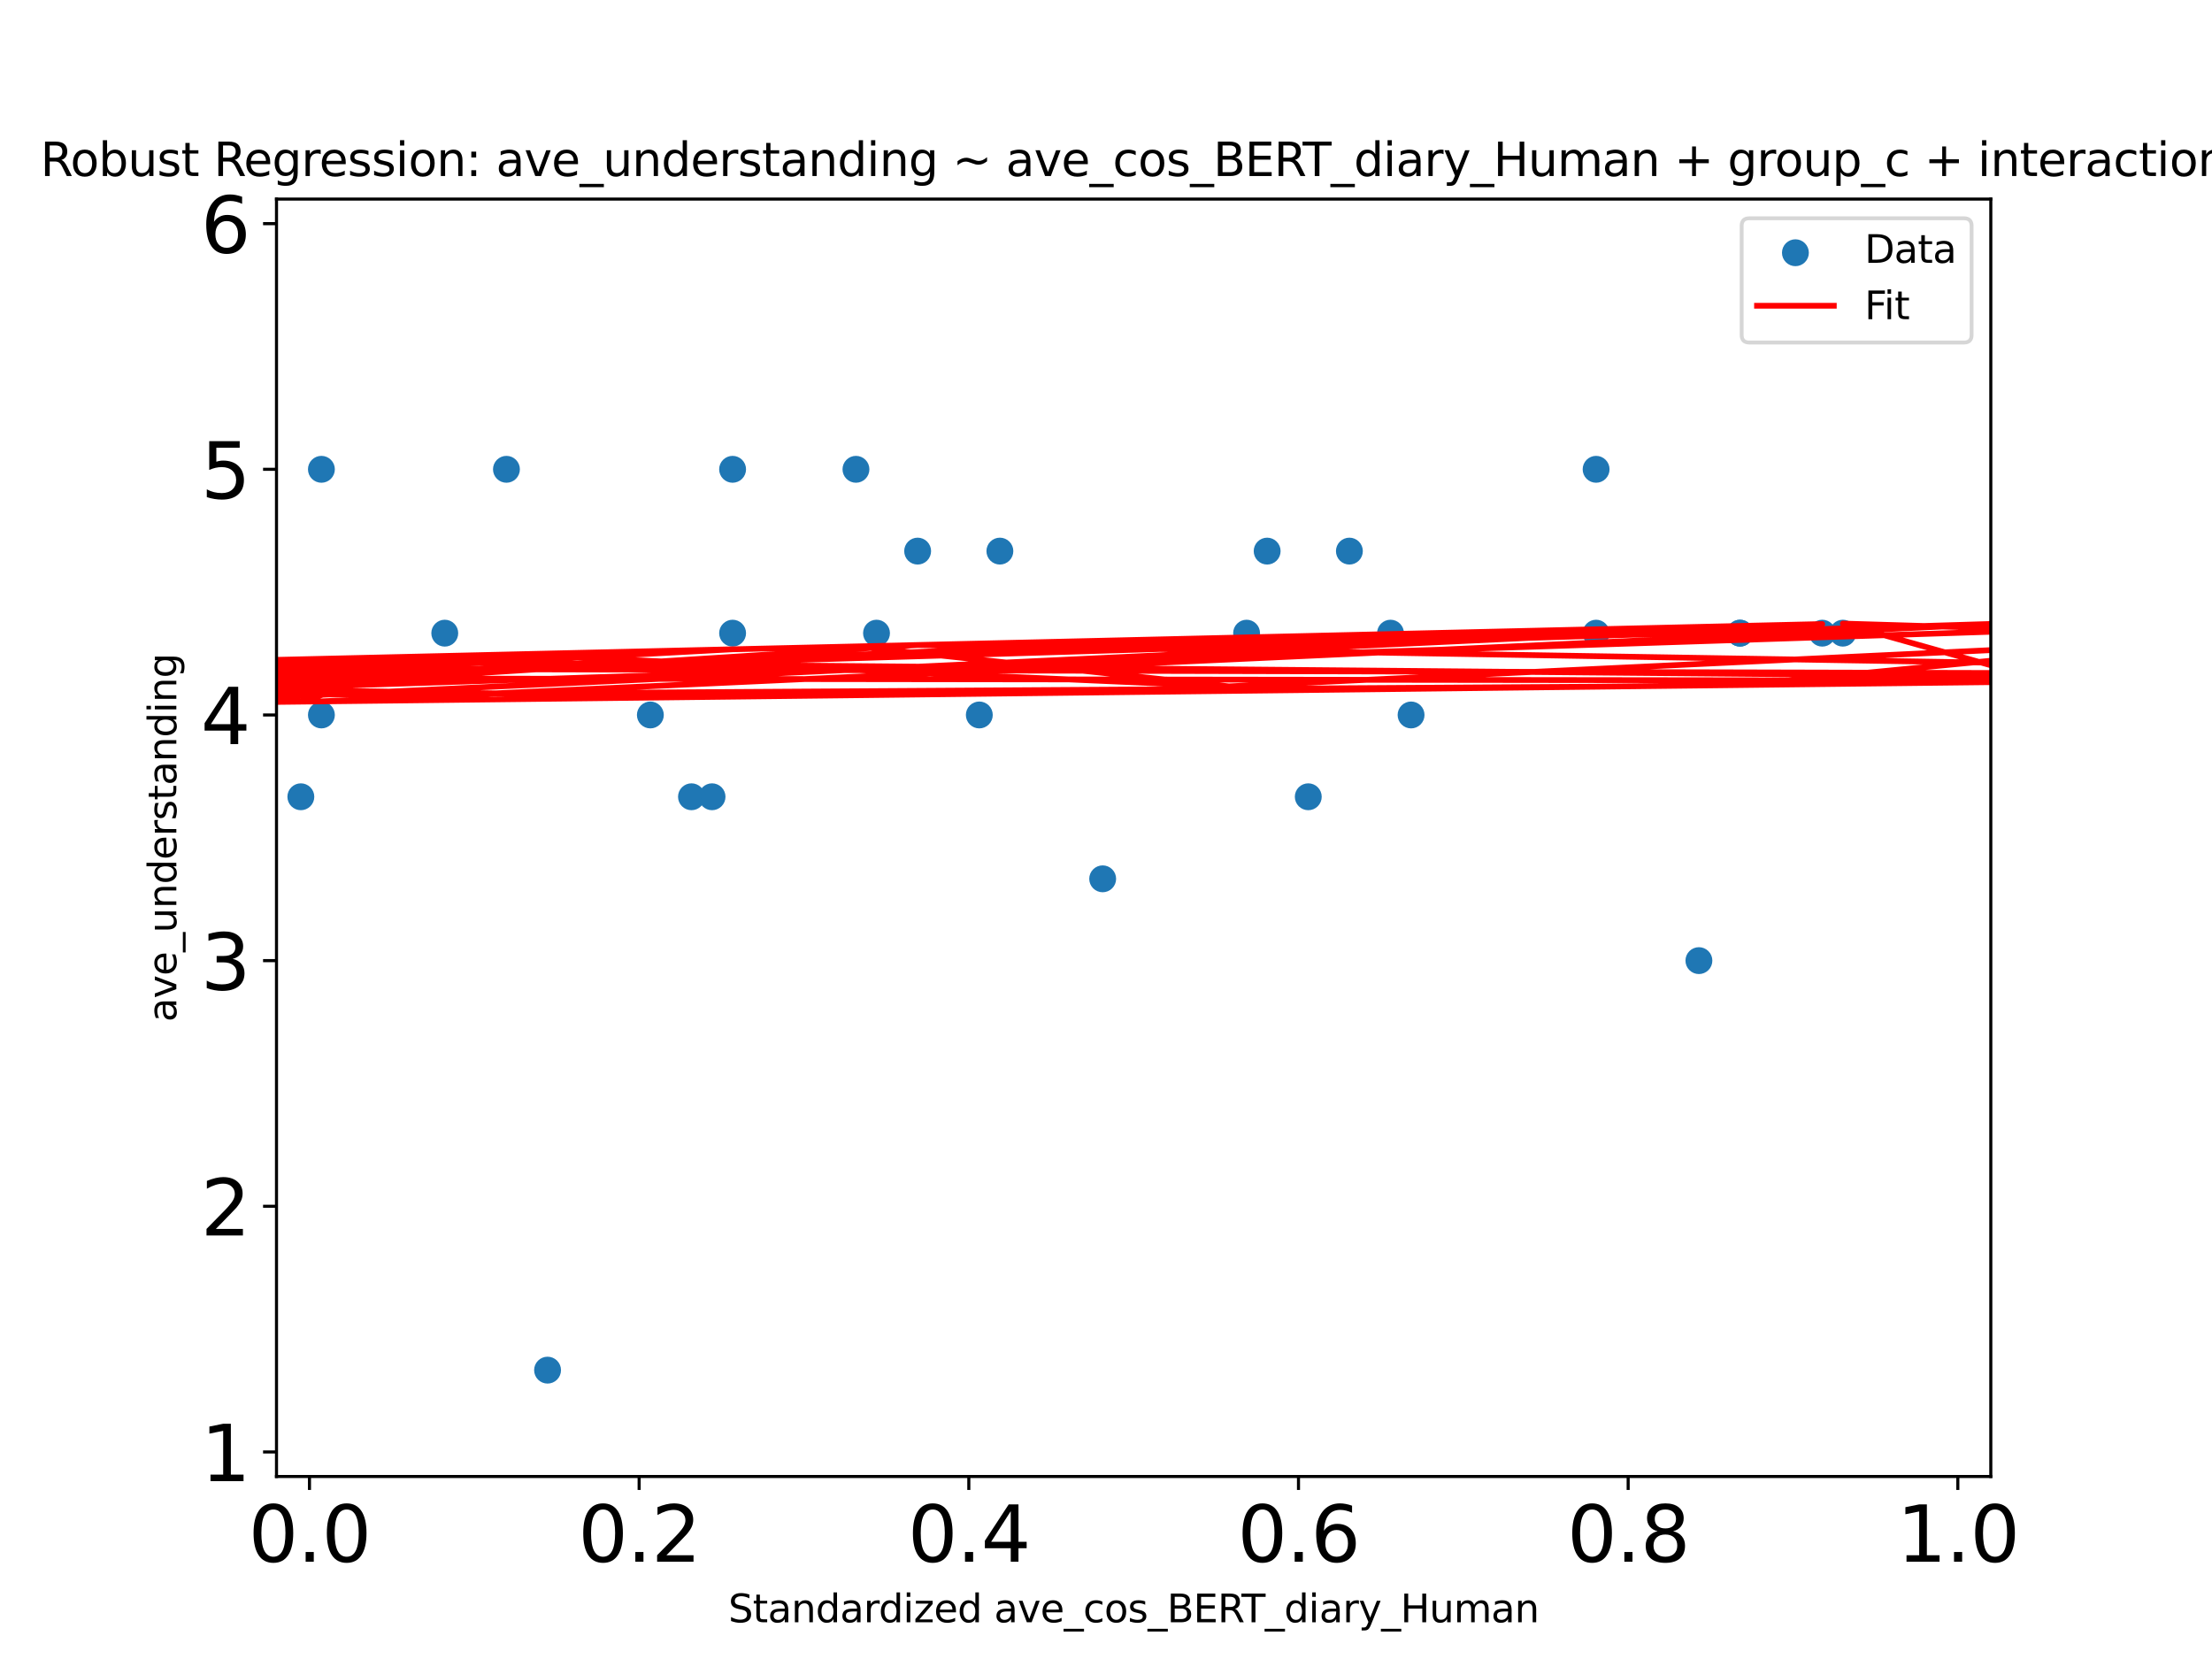 <?xml version="1.0" encoding="utf-8" standalone="no"?>
<!DOCTYPE svg PUBLIC "-//W3C//DTD SVG 1.1//EN"
  "http://www.w3.org/Graphics/SVG/1.1/DTD/svg11.dtd">
<svg xmlns:xlink="http://www.w3.org/1999/xlink" width="576pt" height="432pt" viewBox="0 0 576 432" xmlns="http://www.w3.org/2000/svg" version="1.1">
 <defs>
  <style type="text/css">*{stroke-linejoin: round; stroke-linecap: butt}</style>
 </defs>
 <g id="figure_1">
  <g id="patch_1">
   <path d="M 0 432 
L 576 432 
L 576 0 
L 0 0 
z
" style="fill: #ffffff"/>
  </g>
  <g id="axes_1">
   <g id="patch_2">
    <path d="M 72 384.48 
L 518.4 384.48 
L 518.4 51.84 
L 72 51.84 
z
" style="fill: #ffffff"/>
   </g>
   <g id="PathCollection_1">
    <defs>
     <path id="m3c83011220" d="M 0 3 
C 0.796 3 1.559 2.684 2.121 2.121 
C 2.684 1.559 3 0.796 3 0 
C 3 -0.796 2.684 -1.559 2.121 -2.121 
C 1.559 -2.684 0.796 -3 0 -3 
C -0.796 -3 -1.559 -2.684 -2.121 -2.121 
C -2.684 -1.559 -3 -0.796 -3 0 
C -3 0.796 -2.684 1.559 -2.121 2.121 
C -1.559 2.684 -0.796 3 0 3 
z
" style="stroke: #1f77b4"/>
    </defs>
    <g clip-path="url(#p6c2b7bf433)">
     <use xlink:href="#m3c83011220" x="324.61" y="164.874" style="fill: #1f77b4; stroke: #1f77b4"/>
     <use xlink:href="#m3c83011220" x="-1" y="214.121" style="fill: #1f77b4; stroke: #1f77b4"/>
     <use xlink:href="#m3c83011220" x="-1" y="166.555" style="fill: #1f77b4; stroke: #1f77b4"/>
     <use xlink:href="#m3c83011220" x="635.125" y="186.175" style="fill: #1f77b4; stroke: #1f77b4"/>
     <use xlink:href="#m3c83011220" x="699.37" y="164.874" style="fill: #1f77b4; stroke: #1f77b4"/>
     <use xlink:href="#m3c83011220" x="238.951" y="143.508" style="fill: #1f77b4; stroke: #1f77b4"/>
     <use xlink:href="#m3c83011220" x="-1" y="268.163" style="fill: #1f77b4; stroke: #1f77b4"/>
     <use xlink:href="#m3c83011220" x="-1" y="269.623" style="fill: #1f77b4; stroke: #1f77b4"/>
     <use xlink:href="#m3c83011220" x="362.086" y="164.874" style="fill: #1f77b4; stroke: #1f77b4"/>
     <use xlink:href="#m3c83011220" x="-1" y="216.508" style="fill: #1f77b4; stroke: #1f77b4"/>
     <use xlink:href="#m3c83011220" x="-1" y="180.38" style="fill: #1f77b4; stroke: #1f77b4"/>
     <use xlink:href="#m3c83011220" x="51.571" y="164.874" style="fill: #1f77b4; stroke: #1f77b4"/>
     <use xlink:href="#m3c83011220" x="185.414" y="207.477" style="fill: #1f77b4; stroke: #1f77b4"/>
     <use xlink:href="#m3c83011220" x="-1" y="169.074" style="fill: #1f77b4; stroke: #1f77b4"/>
     <use xlink:href="#m3c83011220" x="-1" y="151.358" style="fill: #1f77b4; stroke: #1f77b4"/>
     <use xlink:href="#m3c83011220" x="549.466" y="186.175" style="fill: #1f77b4; stroke: #1f77b4"/>
     <use xlink:href="#m3c83011220" x="565.527" y="186.175" style="fill: #1f77b4; stroke: #1f77b4"/>
     <use xlink:href="#m3c83011220" x="83.693" y="186.175" style="fill: #1f77b4; stroke: #1f77b4"/>
     <use xlink:href="#m3c83011220" x="597.649" y="164.874" style="fill: #1f77b4; stroke: #1f77b4"/>
     <use xlink:href="#m3c83011220" x="62.278" y="335.416" style="fill: #1f77b4; stroke: #1f77b4"/>
     <use xlink:href="#m3c83011220" x="180.06" y="207.477" style="fill: #1f77b4; stroke: #1f77b4"/>
     <use xlink:href="#m3c83011220" x="131.877" y="122.206" style="fill: #1f77b4; stroke: #1f77b4"/>
     <use xlink:href="#m3c83011220" x="340.671" y="207.477" style="fill: #1f77b4; stroke: #1f77b4"/>
     <use xlink:href="#m3c83011220" x="35.51" y="186.175" style="fill: #1f77b4; stroke: #1f77b4"/>
     <use xlink:href="#m3c83011220" x="474.514" y="164.874" style="fill: #1f77b4; stroke: #1f77b4"/>
     <use xlink:href="#m3c83011220" x="-1" y="126.977" style="fill: #1f77b4; stroke: #1f77b4"/>
     <use xlink:href="#m3c83011220" x="-1" y="186.175" style="fill: #1f77b4; stroke: #1f77b4"/>
     <use xlink:href="#m3c83011220" x="688.662" y="186.175" style="fill: #1f77b4; stroke: #1f77b4"/>
     <use xlink:href="#m3c83011220" x="635.125" y="207.477" style="fill: #1f77b4; stroke: #1f77b4"/>
     <use xlink:href="#m3c83011220" x="24.802" y="143.508" style="fill: #1f77b4; stroke: #1f77b4"/>
     <use xlink:href="#m3c83011220" x="-1" y="146.078" style="fill: #1f77b4; stroke: #1f77b4"/>
     <use xlink:href="#m3c83011220" x="-1" y="157.603" style="fill: #1f77b4; stroke: #1f77b4"/>
     <use xlink:href="#m3c83011220" x="260.366" y="143.508" style="fill: #1f77b4; stroke: #1f77b4"/>
     <use xlink:href="#m3c83011220" x="228.243" y="164.874" style="fill: #1f77b4; stroke: #1f77b4"/>
     <use xlink:href="#m3c83011220" x="329.964" y="143.508" style="fill: #1f77b4; stroke: #1f77b4"/>
     <use xlink:href="#m3c83011220" x="222.89" y="122.206" style="fill: #1f77b4; stroke: #1f77b4"/>
     <use xlink:href="#m3c83011220" x="-1" y="122.206" style="fill: #1f77b4; stroke: #1f77b4"/>
     <use xlink:href="#m3c83011220" x="-1" y="129.762" style="fill: #1f77b4; stroke: #1f77b4"/>
     <use xlink:href="#m3c83011220" x="351.379" y="143.508" style="fill: #1f77b4; stroke: #1f77b4"/>
     <use xlink:href="#m3c83011220" x="-1" y="176.661" style="fill: #1f77b4; stroke: #1f77b4"/>
     <use xlink:href="#m3c83011220" x="-1" y="217.238" style="fill: #1f77b4; stroke: #1f77b4"/>
     <use xlink:href="#m3c83011220" x="442.392" y="250.145" style="fill: #1f77b4; stroke: #1f77b4"/>
     <use xlink:href="#m3c83011220" x="-1" y="207.761" style="fill: #1f77b4; stroke: #1f77b4"/>
     <use xlink:href="#m3c83011220" x="-1" y="151.582" style="fill: #1f77b4; stroke: #1f77b4"/>
     <use xlink:href="#m3c83011220" x="190.767" y="122.206" style="fill: #1f77b4; stroke: #1f77b4"/>
     <use xlink:href="#m3c83011220" x="-1" y="205.528" style="fill: #1f77b4; stroke: #1f77b4"/>
     <use xlink:href="#m3c83011220" x="-1" y="238.523" style="fill: #1f77b4; stroke: #1f77b4"/>
     <use xlink:href="#m3c83011220" x="838.566" y="143.508" style="fill: #1f77b4; stroke: #1f77b4"/>
     <use xlink:href="#m3c83011220" x="287.134" y="228.843" style="fill: #1f77b4; stroke: #1f77b4"/>
     <use xlink:href="#m3c83011220" x="870.689" y="186.175" style="fill: #1f77b4; stroke: #1f77b4"/>
     <use xlink:href="#m3c83011220" x="538.759" y="207.477" style="fill: #1f77b4; stroke: #1f77b4"/>
     <use xlink:href="#m3c83011220" x="-1" y="324.738" style="fill: #1f77b4; stroke: #1f77b4"/>
     <use xlink:href="#m3c83011220" x="-1" y="186.175" style="fill: #1f77b4; stroke: #1f77b4"/>
     <use xlink:href="#m3c83011220" x="661.894" y="186.175" style="fill: #1f77b4; stroke: #1f77b4"/>
     <use xlink:href="#m3c83011220" x="453.099" y="164.874" style="fill: #1f77b4; stroke: #1f77b4"/>
     <use xlink:href="#m3c83011220" x="-1" y="154.577" style="fill: #1f77b4; stroke: #1f77b4"/>
     <use xlink:href="#m3c83011220" x="-1" y="151.239" style="fill: #1f77b4; stroke: #1f77b4"/>
     <use xlink:href="#m3c83011220" x="859.981" y="164.874" style="fill: #1f77b4; stroke: #1f77b4"/>
     <use xlink:href="#m3c83011220" x="479.868" y="164.874" style="fill: #1f77b4; stroke: #1f77b4"/>
     <use xlink:href="#m3c83011220" x="533.405" y="207.477" style="fill: #1f77b4; stroke: #1f77b4"/>
     <use xlink:href="#m3c83011220" x="-1" y="175.866" style="fill: #1f77b4; stroke: #1f77b4"/>
     <use xlink:href="#m3c83011220" x="-1" y="153.806" style="fill: #1f77b4; stroke: #1f77b4"/>
     <use xlink:href="#m3c83011220" x="586.942" y="164.874" style="fill: #1f77b4; stroke: #1f77b4"/>
     <use xlink:href="#m3c83011220" x="619.064" y="143.508" style="fill: #1f77b4; stroke: #1f77b4"/>
     <use xlink:href="#m3c83011220" x="619.064" y="207.477" style="fill: #1f77b4; stroke: #1f77b4"/>
     <use xlink:href="#m3c83011220" x="811.798" y="143.508" style="fill: #1f77b4; stroke: #1f77b4"/>
     <use xlink:href="#m3c83011220" x="190.767" y="164.874" style="fill: #1f77b4; stroke: #1f77b4"/>
     <use xlink:href="#m3c83011220" x="255.012" y="186.175" style="fill: #1f77b4; stroke: #1f77b4"/>
     <use xlink:href="#m3c83011220" x="415.623" y="122.206" style="fill: #1f77b4; stroke: #1f77b4"/>
     <use xlink:href="#m3c83011220" x="-1" y="172.806" style="fill: #1f77b4; stroke: #1f77b4"/>
     <use xlink:href="#m3c83011220" x="-1" y="195.228" style="fill: #1f77b4; stroke: #1f77b4"/>
     <use xlink:href="#m3c83011220" x="415.623" y="164.874" style="fill: #1f77b4; stroke: #1f77b4"/>
     <use xlink:href="#m3c83011220" x="46.217" y="186.175" style="fill: #1f77b4; stroke: #1f77b4"/>
     <use xlink:href="#m3c83011220" x="115.815" y="164.874" style="fill: #1f77b4; stroke: #1f77b4"/>
     <use xlink:href="#m3c83011220" x="78.34" y="207.477" style="fill: #1f77b4; stroke: #1f77b4"/>
     <use xlink:href="#m3c83011220" x="-1" y="190.413" style="fill: #1f77b4; stroke: #1f77b4"/>
     <use xlink:href="#m3c83011220" x="-1" y="300.149" style="fill: #1f77b4; stroke: #1f77b4"/>
     <use xlink:href="#m3c83011220" x="142.584" y="356.781" style="fill: #1f77b4; stroke: #1f77b4"/>
     <use xlink:href="#m3c83011220" x="367.44" y="186.175" style="fill: #1f77b4; stroke: #1f77b4"/>
     <use xlink:href="#m3c83011220" x="-1" y="164.273" style="fill: #1f77b4; stroke: #1f77b4"/>
     <use xlink:href="#m3c83011220" x="-1" y="231.228" style="fill: #1f77b4; stroke: #1f77b4"/>
     <use xlink:href="#m3c83011220" x="453.099" y="164.874" style="fill: #1f77b4; stroke: #1f77b4"/>
     <use xlink:href="#m3c83011220" x="169.353" y="186.175" style="fill: #1f77b4; stroke: #1f77b4"/>
     <use xlink:href="#m3c83011220" x="-1" y="194.878" style="fill: #1f77b4; stroke: #1f77b4"/>
     <use xlink:href="#m3c83011220" x="-1" y="208.589" style="fill: #1f77b4; stroke: #1f77b4"/>
     <use xlink:href="#m3c83011220" x="35.51" y="207.477" style="fill: #1f77b4; stroke: #1f77b4"/>
     <use xlink:href="#m3c83011220" x="-1" y="195.013" style="fill: #1f77b4; stroke: #1f77b4"/>
     <use xlink:href="#m3c83011220" x="-1" y="198.135" style="fill: #1f77b4; stroke: #1f77b4"/>
     <use xlink:href="#m3c83011220" x="24.802" y="207.477" style="fill: #1f77b4; stroke: #1f77b4"/>
     <use xlink:href="#m3c83011220" x="-1" y="204.973" style="fill: #1f77b4; stroke: #1f77b4"/>
     <use xlink:href="#m3c83011220" x="-1" y="139.068" style="fill: #1f77b4; stroke: #1f77b4"/>
     <use xlink:href="#m3c83011220" x="83.693" y="122.206" style="fill: #1f77b4; stroke: #1f77b4"/>
     <use xlink:href="#m3c83011220" x="-1" y="131.038" style="fill: #1f77b4; stroke: #1f77b4"/>
    </g>
   </g>
   <g id="matplotlib.axis_1">
    <g id="xtick_1">
     <g id="line2d_1">
      <defs>
       <path id="me1260d1afe" d="M 0 0 
L 0 3.5 
" style="stroke: #000000; stroke-width: 0.8"/>
      </defs>
      <g>
       <use xlink:href="#me1260d1afe" x="80.585" y="384.48" style="stroke: #000000; stroke-width: 0.8"/>
      </g>
     </g>
     <g id="text_1">
      <!-- 0.0 -->
      <g transform="translate(64.681 406.677) scale(0.2 -0.2)">
       <defs>
        <path id="DejaVuSans-30" d="M 2034 4250 
Q 1547 4250 1301 3770 
Q 1056 3291 1056 2328 
Q 1056 1369 1301 889 
Q 1547 409 2034 409 
Q 2525 409 2770 889 
Q 3016 1369 3016 2328 
Q 3016 3291 2770 3770 
Q 2525 4250 2034 4250 
z
M 2034 4750 
Q 2819 4750 3233 4129 
Q 3647 3509 3647 2328 
Q 3647 1150 3233 529 
Q 2819 -91 2034 -91 
Q 1250 -91 836 529 
Q 422 1150 422 2328 
Q 422 3509 836 4129 
Q 1250 4750 2034 4750 
z
" transform="scale(0.016)"/>
        <path id="DejaVuSans-2e" d="M 684 794 
L 1344 794 
L 1344 0 
L 684 0 
L 684 794 
z
" transform="scale(0.016)"/>
       </defs>
       <use xlink:href="#DejaVuSans-30"/>
       <use xlink:href="#DejaVuSans-2e" x="63.623"/>
       <use xlink:href="#DejaVuSans-30" x="95.41"/>
      </g>
     </g>
    </g>
    <g id="xtick_2">
     <g id="line2d_2">
      <g>
       <use xlink:href="#me1260d1afe" x="166.431" y="384.48" style="stroke: #000000; stroke-width: 0.8"/>
      </g>
     </g>
     <g id="text_2">
      <!-- 0.2 -->
      <g transform="translate(150.528 406.677) scale(0.2 -0.2)">
       <defs>
        <path id="DejaVuSans-32" d="M 1228 531 
L 3431 531 
L 3431 0 
L 469 0 
L 469 531 
Q 828 903 1448 1529 
Q 2069 2156 2228 2338 
Q 2531 2678 2651 2914 
Q 2772 3150 2772 3378 
Q 2772 3750 2511 3984 
Q 2250 4219 1831 4219 
Q 1534 4219 1204 4116 
Q 875 4013 500 3803 
L 500 4441 
Q 881 4594 1212 4672 
Q 1544 4750 1819 4750 
Q 2544 4750 2975 4387 
Q 3406 4025 3406 3419 
Q 3406 3131 3298 2873 
Q 3191 2616 2906 2266 
Q 2828 2175 2409 1742 
Q 1991 1309 1228 531 
z
" transform="scale(0.016)"/>
       </defs>
       <use xlink:href="#DejaVuSans-30"/>
       <use xlink:href="#DejaVuSans-2e" x="63.623"/>
       <use xlink:href="#DejaVuSans-32" x="95.41"/>
      </g>
     </g>
    </g>
    <g id="xtick_3">
     <g id="line2d_3">
      <g>
       <use xlink:href="#me1260d1afe" x="252.277" y="384.48" style="stroke: #000000; stroke-width: 0.8"/>
      </g>
     </g>
     <g id="text_3">
      <!-- 0.4 -->
      <g transform="translate(236.374 406.677) scale(0.2 -0.2)">
       <defs>
        <path id="DejaVuSans-34" d="M 2419 4116 
L 825 1625 
L 2419 1625 
L 2419 4116 
z
M 2253 4666 
L 3047 4666 
L 3047 1625 
L 3713 1625 
L 3713 1100 
L 3047 1100 
L 3047 0 
L 2419 0 
L 2419 1100 
L 313 1100 
L 313 1709 
L 2253 4666 
z
" transform="scale(0.016)"/>
       </defs>
       <use xlink:href="#DejaVuSans-30"/>
       <use xlink:href="#DejaVuSans-2e" x="63.623"/>
       <use xlink:href="#DejaVuSans-34" x="95.41"/>
      </g>
     </g>
    </g>
    <g id="xtick_4">
     <g id="line2d_4">
      <g>
       <use xlink:href="#me1260d1afe" x="338.123" y="384.48" style="stroke: #000000; stroke-width: 0.8"/>
      </g>
     </g>
     <g id="text_4">
      <!-- 0.6 -->
      <g transform="translate(322.22 406.677) scale(0.2 -0.2)">
       <defs>
        <path id="DejaVuSans-36" d="M 2113 2584 
Q 1688 2584 1439 2293 
Q 1191 2003 1191 1497 
Q 1191 994 1439 701 
Q 1688 409 2113 409 
Q 2538 409 2786 701 
Q 3034 994 3034 1497 
Q 3034 2003 2786 2293 
Q 2538 2584 2113 2584 
z
M 3366 4563 
L 3366 3988 
Q 3128 4100 2886 4159 
Q 2644 4219 2406 4219 
Q 1781 4219 1451 3797 
Q 1122 3375 1075 2522 
Q 1259 2794 1537 2939 
Q 1816 3084 2150 3084 
Q 2853 3084 3261 2657 
Q 3669 2231 3669 1497 
Q 3669 778 3244 343 
Q 2819 -91 2113 -91 
Q 1303 -91 875 529 
Q 447 1150 447 2328 
Q 447 3434 972 4092 
Q 1497 4750 2381 4750 
Q 2619 4750 2861 4703 
Q 3103 4656 3366 4563 
z
" transform="scale(0.016)"/>
       </defs>
       <use xlink:href="#DejaVuSans-30"/>
       <use xlink:href="#DejaVuSans-2e" x="63.623"/>
       <use xlink:href="#DejaVuSans-36" x="95.41"/>
      </g>
     </g>
    </g>
    <g id="xtick_5">
     <g id="line2d_5">
      <g>
       <use xlink:href="#me1260d1afe" x="423.969" y="384.48" style="stroke: #000000; stroke-width: 0.8"/>
      </g>
     </g>
     <g id="text_5">
      <!-- 0.8 -->
      <g transform="translate(408.066 406.677) scale(0.2 -0.2)">
       <defs>
        <path id="DejaVuSans-38" d="M 2034 2216 
Q 1584 2216 1326 1975 
Q 1069 1734 1069 1313 
Q 1069 891 1326 650 
Q 1584 409 2034 409 
Q 2484 409 2743 651 
Q 3003 894 3003 1313 
Q 3003 1734 2745 1975 
Q 2488 2216 2034 2216 
z
M 1403 2484 
Q 997 2584 770 2862 
Q 544 3141 544 3541 
Q 544 4100 942 4425 
Q 1341 4750 2034 4750 
Q 2731 4750 3128 4425 
Q 3525 4100 3525 3541 
Q 3525 3141 3298 2862 
Q 3072 2584 2669 2484 
Q 3125 2378 3379 2068 
Q 3634 1759 3634 1313 
Q 3634 634 3220 271 
Q 2806 -91 2034 -91 
Q 1263 -91 848 271 
Q 434 634 434 1313 
Q 434 1759 690 2068 
Q 947 2378 1403 2484 
z
M 1172 3481 
Q 1172 3119 1398 2916 
Q 1625 2713 2034 2713 
Q 2441 2713 2670 2916 
Q 2900 3119 2900 3481 
Q 2900 3844 2670 4047 
Q 2441 4250 2034 4250 
Q 1625 4250 1398 4047 
Q 1172 3844 1172 3481 
z
" transform="scale(0.016)"/>
       </defs>
       <use xlink:href="#DejaVuSans-30"/>
       <use xlink:href="#DejaVuSans-2e" x="63.623"/>
       <use xlink:href="#DejaVuSans-38" x="95.41"/>
      </g>
     </g>
    </g>
    <g id="xtick_6">
     <g id="line2d_6">
      <g>
       <use xlink:href="#me1260d1afe" x="509.815" y="384.48" style="stroke: #000000; stroke-width: 0.8"/>
      </g>
     </g>
     <g id="text_6">
      <!-- 1.0 -->
      <g transform="translate(493.912 406.677) scale(0.2 -0.2)">
       <defs>
        <path id="DejaVuSans-31" d="M 794 531 
L 1825 531 
L 1825 4091 
L 703 3866 
L 703 4441 
L 1819 4666 
L 2450 4666 
L 2450 531 
L 3481 531 
L 3481 0 
L 794 0 
L 794 531 
z
" transform="scale(0.016)"/>
       </defs>
       <use xlink:href="#DejaVuSans-31"/>
       <use xlink:href="#DejaVuSans-2e" x="63.623"/>
       <use xlink:href="#DejaVuSans-30" x="95.41"/>
      </g>
     </g>
    </g>
    <g id="text_7">
     <!-- Standardized ave_cos_BERT_diary_Human -->
     <g transform="translate(189.656 422.435) scale(0.1 -0.1)">
      <defs>
       <path id="DejaVuSans-53" d="M 3425 4513 
L 3425 3897 
Q 3066 4069 2747 4153 
Q 2428 4238 2131 4238 
Q 1616 4238 1336 4038 
Q 1056 3838 1056 3469 
Q 1056 3159 1242 3001 
Q 1428 2844 1947 2747 
L 2328 2669 
Q 3034 2534 3370 2195 
Q 3706 1856 3706 1288 
Q 3706 609 3251 259 
Q 2797 -91 1919 -91 
Q 1588 -91 1214 -16 
Q 841 59 441 206 
L 441 856 
Q 825 641 1194 531 
Q 1563 422 1919 422 
Q 2459 422 2753 634 
Q 3047 847 3047 1241 
Q 3047 1584 2836 1778 
Q 2625 1972 2144 2069 
L 1759 2144 
Q 1053 2284 737 2584 
Q 422 2884 422 3419 
Q 422 4038 858 4394 
Q 1294 4750 2059 4750 
Q 2388 4750 2728 4690 
Q 3069 4631 3425 4513 
z
" transform="scale(0.016)"/>
       <path id="DejaVuSans-74" d="M 1172 4494 
L 1172 3500 
L 2356 3500 
L 2356 3053 
L 1172 3053 
L 1172 1153 
Q 1172 725 1289 603 
Q 1406 481 1766 481 
L 2356 481 
L 2356 0 
L 1766 0 
Q 1100 0 847 248 
Q 594 497 594 1153 
L 594 3053 
L 172 3053 
L 172 3500 
L 594 3500 
L 594 4494 
L 1172 4494 
z
" transform="scale(0.016)"/>
       <path id="DejaVuSans-61" d="M 2194 1759 
Q 1497 1759 1228 1600 
Q 959 1441 959 1056 
Q 959 750 1161 570 
Q 1363 391 1709 391 
Q 2188 391 2477 730 
Q 2766 1069 2766 1631 
L 2766 1759 
L 2194 1759 
z
M 3341 1997 
L 3341 0 
L 2766 0 
L 2766 531 
Q 2569 213 2275 61 
Q 1981 -91 1556 -91 
Q 1019 -91 701 211 
Q 384 513 384 1019 
Q 384 1609 779 1909 
Q 1175 2209 1959 2209 
L 2766 2209 
L 2766 2266 
Q 2766 2663 2505 2880 
Q 2244 3097 1772 3097 
Q 1472 3097 1187 3025 
Q 903 2953 641 2809 
L 641 3341 
Q 956 3463 1253 3523 
Q 1550 3584 1831 3584 
Q 2591 3584 2966 3190 
Q 3341 2797 3341 1997 
z
" transform="scale(0.016)"/>
       <path id="DejaVuSans-6e" d="M 3513 2113 
L 3513 0 
L 2938 0 
L 2938 2094 
Q 2938 2591 2744 2837 
Q 2550 3084 2163 3084 
Q 1697 3084 1428 2787 
Q 1159 2491 1159 1978 
L 1159 0 
L 581 0 
L 581 3500 
L 1159 3500 
L 1159 2956 
Q 1366 3272 1645 3428 
Q 1925 3584 2291 3584 
Q 2894 3584 3203 3211 
Q 3513 2838 3513 2113 
z
" transform="scale(0.016)"/>
       <path id="DejaVuSans-64" d="M 2906 2969 
L 2906 4863 
L 3481 4863 
L 3481 0 
L 2906 0 
L 2906 525 
Q 2725 213 2448 61 
Q 2172 -91 1784 -91 
Q 1150 -91 751 415 
Q 353 922 353 1747 
Q 353 2572 751 3078 
Q 1150 3584 1784 3584 
Q 2172 3584 2448 3432 
Q 2725 3281 2906 2969 
z
M 947 1747 
Q 947 1113 1208 752 
Q 1469 391 1925 391 
Q 2381 391 2643 752 
Q 2906 1113 2906 1747 
Q 2906 2381 2643 2742 
Q 2381 3103 1925 3103 
Q 1469 3103 1208 2742 
Q 947 2381 947 1747 
z
" transform="scale(0.016)"/>
       <path id="DejaVuSans-72" d="M 2631 2963 
Q 2534 3019 2420 3045 
Q 2306 3072 2169 3072 
Q 1681 3072 1420 2755 
Q 1159 2438 1159 1844 
L 1159 0 
L 581 0 
L 581 3500 
L 1159 3500 
L 1159 2956 
Q 1341 3275 1631 3429 
Q 1922 3584 2338 3584 
Q 2397 3584 2469 3576 
Q 2541 3569 2628 3553 
L 2631 2963 
z
" transform="scale(0.016)"/>
       <path id="DejaVuSans-69" d="M 603 3500 
L 1178 3500 
L 1178 0 
L 603 0 
L 603 3500 
z
M 603 4863 
L 1178 4863 
L 1178 4134 
L 603 4134 
L 603 4863 
z
" transform="scale(0.016)"/>
       <path id="DejaVuSans-7a" d="M 353 3500 
L 3084 3500 
L 3084 2975 
L 922 459 
L 3084 459 
L 3084 0 
L 275 0 
L 275 525 
L 2438 3041 
L 353 3041 
L 353 3500 
z
" transform="scale(0.016)"/>
       <path id="DejaVuSans-65" d="M 3597 1894 
L 3597 1613 
L 953 1613 
Q 991 1019 1311 708 
Q 1631 397 2203 397 
Q 2534 397 2845 478 
Q 3156 559 3463 722 
L 3463 178 
Q 3153 47 2828 -22 
Q 2503 -91 2169 -91 
Q 1331 -91 842 396 
Q 353 884 353 1716 
Q 353 2575 817 3079 
Q 1281 3584 2069 3584 
Q 2775 3584 3186 3129 
Q 3597 2675 3597 1894 
z
M 3022 2063 
Q 3016 2534 2758 2815 
Q 2500 3097 2075 3097 
Q 1594 3097 1305 2825 
Q 1016 2553 972 2059 
L 3022 2063 
z
" transform="scale(0.016)"/>
       <path id="DejaVuSans-20" transform="scale(0.016)"/>
       <path id="DejaVuSans-76" d="M 191 3500 
L 800 3500 
L 1894 563 
L 2988 3500 
L 3597 3500 
L 2284 0 
L 1503 0 
L 191 3500 
z
" transform="scale(0.016)"/>
       <path id="DejaVuSans-5f" d="M 3263 -1063 
L 3263 -1509 
L -63 -1509 
L -63 -1063 
L 3263 -1063 
z
" transform="scale(0.016)"/>
       <path id="DejaVuSans-63" d="M 3122 3366 
L 3122 2828 
Q 2878 2963 2633 3030 
Q 2388 3097 2138 3097 
Q 1578 3097 1268 2742 
Q 959 2388 959 1747 
Q 959 1106 1268 751 
Q 1578 397 2138 397 
Q 2388 397 2633 464 
Q 2878 531 3122 666 
L 3122 134 
Q 2881 22 2623 -34 
Q 2366 -91 2075 -91 
Q 1284 -91 818 406 
Q 353 903 353 1747 
Q 353 2603 823 3093 
Q 1294 3584 2113 3584 
Q 2378 3584 2631 3529 
Q 2884 3475 3122 3366 
z
" transform="scale(0.016)"/>
       <path id="DejaVuSans-6f" d="M 1959 3097 
Q 1497 3097 1228 2736 
Q 959 2375 959 1747 
Q 959 1119 1226 758 
Q 1494 397 1959 397 
Q 2419 397 2687 759 
Q 2956 1122 2956 1747 
Q 2956 2369 2687 2733 
Q 2419 3097 1959 3097 
z
M 1959 3584 
Q 2709 3584 3137 3096 
Q 3566 2609 3566 1747 
Q 3566 888 3137 398 
Q 2709 -91 1959 -91 
Q 1206 -91 779 398 
Q 353 888 353 1747 
Q 353 2609 779 3096 
Q 1206 3584 1959 3584 
z
" transform="scale(0.016)"/>
       <path id="DejaVuSans-73" d="M 2834 3397 
L 2834 2853 
Q 2591 2978 2328 3040 
Q 2066 3103 1784 3103 
Q 1356 3103 1142 2972 
Q 928 2841 928 2578 
Q 928 2378 1081 2264 
Q 1234 2150 1697 2047 
L 1894 2003 
Q 2506 1872 2764 1633 
Q 3022 1394 3022 966 
Q 3022 478 2636 193 
Q 2250 -91 1575 -91 
Q 1294 -91 989 -36 
Q 684 19 347 128 
L 347 722 
Q 666 556 975 473 
Q 1284 391 1588 391 
Q 1994 391 2212 530 
Q 2431 669 2431 922 
Q 2431 1156 2273 1281 
Q 2116 1406 1581 1522 
L 1381 1569 
Q 847 1681 609 1914 
Q 372 2147 372 2553 
Q 372 3047 722 3315 
Q 1072 3584 1716 3584 
Q 2034 3584 2315 3537 
Q 2597 3491 2834 3397 
z
" transform="scale(0.016)"/>
       <path id="DejaVuSans-42" d="M 1259 2228 
L 1259 519 
L 2272 519 
Q 2781 519 3026 730 
Q 3272 941 3272 1375 
Q 3272 1813 3026 2020 
Q 2781 2228 2272 2228 
L 1259 2228 
z
M 1259 4147 
L 1259 2741 
L 2194 2741 
Q 2656 2741 2882 2914 
Q 3109 3088 3109 3444 
Q 3109 3797 2882 3972 
Q 2656 4147 2194 4147 
L 1259 4147 
z
M 628 4666 
L 2241 4666 
Q 2963 4666 3353 4366 
Q 3744 4066 3744 3513 
Q 3744 3084 3544 2831 
Q 3344 2578 2956 2516 
Q 3422 2416 3680 2098 
Q 3938 1781 3938 1306 
Q 3938 681 3513 340 
Q 3088 0 2303 0 
L 628 0 
L 628 4666 
z
" transform="scale(0.016)"/>
       <path id="DejaVuSans-45" d="M 628 4666 
L 3578 4666 
L 3578 4134 
L 1259 4134 
L 1259 2753 
L 3481 2753 
L 3481 2222 
L 1259 2222 
L 1259 531 
L 3634 531 
L 3634 0 
L 628 0 
L 628 4666 
z
" transform="scale(0.016)"/>
       <path id="DejaVuSans-52" d="M 2841 2188 
Q 3044 2119 3236 1894 
Q 3428 1669 3622 1275 
L 4263 0 
L 3584 0 
L 2988 1197 
Q 2756 1666 2539 1819 
Q 2322 1972 1947 1972 
L 1259 1972 
L 1259 0 
L 628 0 
L 628 4666 
L 2053 4666 
Q 2853 4666 3247 4331 
Q 3641 3997 3641 3322 
Q 3641 2881 3436 2590 
Q 3231 2300 2841 2188 
z
M 1259 4147 
L 1259 2491 
L 2053 2491 
Q 2509 2491 2742 2702 
Q 2975 2913 2975 3322 
Q 2975 3731 2742 3939 
Q 2509 4147 2053 4147 
L 1259 4147 
z
" transform="scale(0.016)"/>
       <path id="DejaVuSans-54" d="M -19 4666 
L 3928 4666 
L 3928 4134 
L 2272 4134 
L 2272 0 
L 1638 0 
L 1638 4134 
L -19 4134 
L -19 4666 
z
" transform="scale(0.016)"/>
       <path id="DejaVuSans-79" d="M 2059 -325 
Q 1816 -950 1584 -1140 
Q 1353 -1331 966 -1331 
L 506 -1331 
L 506 -850 
L 844 -850 
Q 1081 -850 1212 -737 
Q 1344 -625 1503 -206 
L 1606 56 
L 191 3500 
L 800 3500 
L 1894 763 
L 2988 3500 
L 3597 3500 
L 2059 -325 
z
" transform="scale(0.016)"/>
       <path id="DejaVuSans-48" d="M 628 4666 
L 1259 4666 
L 1259 2753 
L 3553 2753 
L 3553 4666 
L 4184 4666 
L 4184 0 
L 3553 0 
L 3553 2222 
L 1259 2222 
L 1259 0 
L 628 0 
L 628 4666 
z
" transform="scale(0.016)"/>
       <path id="DejaVuSans-75" d="M 544 1381 
L 544 3500 
L 1119 3500 
L 1119 1403 
Q 1119 906 1312 657 
Q 1506 409 1894 409 
Q 2359 409 2629 706 
Q 2900 1003 2900 1516 
L 2900 3500 
L 3475 3500 
L 3475 0 
L 2900 0 
L 2900 538 
Q 2691 219 2414 64 
Q 2138 -91 1772 -91 
Q 1169 -91 856 284 
Q 544 659 544 1381 
z
M 1991 3584 
L 1991 3584 
z
" transform="scale(0.016)"/>
       <path id="DejaVuSans-6d" d="M 3328 2828 
Q 3544 3216 3844 3400 
Q 4144 3584 4550 3584 
Q 5097 3584 5394 3201 
Q 5691 2819 5691 2113 
L 5691 0 
L 5113 0 
L 5113 2094 
Q 5113 2597 4934 2840 
Q 4756 3084 4391 3084 
Q 3944 3084 3684 2787 
Q 3425 2491 3425 1978 
L 3425 0 
L 2847 0 
L 2847 2094 
Q 2847 2600 2669 2842 
Q 2491 3084 2119 3084 
Q 1678 3084 1418 2786 
Q 1159 2488 1159 1978 
L 1159 0 
L 581 0 
L 581 3500 
L 1159 3500 
L 1159 2956 
Q 1356 3278 1631 3431 
Q 1906 3584 2284 3584 
Q 2666 3584 2933 3390 
Q 3200 3197 3328 2828 
z
" transform="scale(0.016)"/>
      </defs>
      <use xlink:href="#DejaVuSans-53"/>
      <use xlink:href="#DejaVuSans-74" x="63.477"/>
      <use xlink:href="#DejaVuSans-61" x="102.686"/>
      <use xlink:href="#DejaVuSans-6e" x="163.965"/>
      <use xlink:href="#DejaVuSans-64" x="227.344"/>
      <use xlink:href="#DejaVuSans-61" x="290.82"/>
      <use xlink:href="#DejaVuSans-72" x="352.1"/>
      <use xlink:href="#DejaVuSans-64" x="391.463"/>
      <use xlink:href="#DejaVuSans-69" x="454.939"/>
      <use xlink:href="#DejaVuSans-7a" x="482.723"/>
      <use xlink:href="#DejaVuSans-65" x="535.213"/>
      <use xlink:href="#DejaVuSans-64" x="596.736"/>
      <use xlink:href="#DejaVuSans-20" x="660.213"/>
      <use xlink:href="#DejaVuSans-61" x="692"/>
      <use xlink:href="#DejaVuSans-76" x="753.279"/>
      <use xlink:href="#DejaVuSans-65" x="812.459"/>
      <use xlink:href="#DejaVuSans-5f" x="873.982"/>
      <use xlink:href="#DejaVuSans-63" x="923.982"/>
      <use xlink:href="#DejaVuSans-6f" x="978.963"/>
      <use xlink:href="#DejaVuSans-73" x="1040.145"/>
      <use xlink:href="#DejaVuSans-5f" x="1092.244"/>
      <use xlink:href="#DejaVuSans-42" x="1142.244"/>
      <use xlink:href="#DejaVuSans-45" x="1210.848"/>
      <use xlink:href="#DejaVuSans-52" x="1274.031"/>
      <use xlink:href="#DejaVuSans-54" x="1336.264"/>
      <use xlink:href="#DejaVuSans-5f" x="1397.348"/>
      <use xlink:href="#DejaVuSans-64" x="1447.348"/>
      <use xlink:href="#DejaVuSans-69" x="1510.824"/>
      <use xlink:href="#DejaVuSans-61" x="1538.607"/>
      <use xlink:href="#DejaVuSans-72" x="1599.887"/>
      <use xlink:href="#DejaVuSans-79" x="1641"/>
      <use xlink:href="#DejaVuSans-5f" x="1700.18"/>
      <use xlink:href="#DejaVuSans-48" x="1750.18"/>
      <use xlink:href="#DejaVuSans-75" x="1825.375"/>
      <use xlink:href="#DejaVuSans-6d" x="1888.754"/>
      <use xlink:href="#DejaVuSans-61" x="1986.166"/>
      <use xlink:href="#DejaVuSans-6e" x="2047.445"/>
     </g>
    </g>
   </g>
   <g id="matplotlib.axis_2">
    <g id="ytick_1">
     <g id="line2d_7">
      <defs>
       <path id="mbf4baa05b9" d="M 0 0 
L -3.5 0 
" style="stroke: #000000; stroke-width: 0.8"/>
      </defs>
      <g>
       <use xlink:href="#mbf4baa05b9" x="72" y="378.083" style="stroke: #000000; stroke-width: 0.8"/>
      </g>
     </g>
     <g id="text_8">
      <!-- 1 -->
      <g transform="translate(52.275 385.682) scale(0.2 -0.2)">
       <use xlink:href="#DejaVuSans-31"/>
      </g>
     </g>
    </g>
    <g id="ytick_2">
     <g id="line2d_8">
      <g>
       <use xlink:href="#mbf4baa05b9" x="72" y="314.114" style="stroke: #000000; stroke-width: 0.8"/>
      </g>
     </g>
     <g id="text_9">
      <!-- 2 -->
      <g transform="translate(52.275 321.712) scale(0.2 -0.2)">
       <use xlink:href="#DejaVuSans-32"/>
      </g>
     </g>
    </g>
    <g id="ytick_3">
     <g id="line2d_9">
      <g>
       <use xlink:href="#mbf4baa05b9" x="72" y="250.145" style="stroke: #000000; stroke-width: 0.8"/>
      </g>
     </g>
     <g id="text_10">
      <!-- 3 -->
      <g transform="translate(52.275 257.743) scale(0.2 -0.2)">
       <defs>
        <path id="DejaVuSans-33" d="M 2597 2516 
Q 3050 2419 3304 2112 
Q 3559 1806 3559 1356 
Q 3559 666 3084 287 
Q 2609 -91 1734 -91 
Q 1441 -91 1130 -33 
Q 819 25 488 141 
L 488 750 
Q 750 597 1062 519 
Q 1375 441 1716 441 
Q 2309 441 2620 675 
Q 2931 909 2931 1356 
Q 2931 1769 2642 2001 
Q 2353 2234 1838 2234 
L 1294 2234 
L 1294 2753 
L 1863 2753 
Q 2328 2753 2575 2939 
Q 2822 3125 2822 3475 
Q 2822 3834 2567 4026 
Q 2313 4219 1838 4219 
Q 1578 4219 1281 4162 
Q 984 4106 628 3988 
L 628 4550 
Q 988 4650 1302 4700 
Q 1616 4750 1894 4750 
Q 2613 4750 3031 4423 
Q 3450 4097 3450 3541 
Q 3450 3153 3228 2886 
Q 3006 2619 2597 2516 
z
" transform="scale(0.016)"/>
       </defs>
       <use xlink:href="#DejaVuSans-33"/>
      </g>
     </g>
    </g>
    <g id="ytick_4">
     <g id="line2d_10">
      <g>
       <use xlink:href="#mbf4baa05b9" x="72" y="186.175" style="stroke: #000000; stroke-width: 0.8"/>
      </g>
     </g>
     <g id="text_11">
      <!-- 4 -->
      <g transform="translate(52.275 193.774) scale(0.2 -0.2)">
       <use xlink:href="#DejaVuSans-34"/>
      </g>
     </g>
    </g>
    <g id="ytick_5">
     <g id="line2d_11">
      <g>
       <use xlink:href="#mbf4baa05b9" x="72" y="122.206" style="stroke: #000000; stroke-width: 0.8"/>
      </g>
     </g>
     <g id="text_12">
      <!-- 5 -->
      <g transform="translate(52.275 129.805) scale(0.2 -0.2)">
       <defs>
        <path id="DejaVuSans-35" d="M 691 4666 
L 3169 4666 
L 3169 4134 
L 1269 4134 
L 1269 2991 
Q 1406 3038 1543 3061 
Q 1681 3084 1819 3084 
Q 2600 3084 3056 2656 
Q 3513 2228 3513 1497 
Q 3513 744 3044 326 
Q 2575 -91 1722 -91 
Q 1428 -91 1123 -41 
Q 819 9 494 109 
L 494 744 
Q 775 591 1075 516 
Q 1375 441 1709 441 
Q 2250 441 2565 725 
Q 2881 1009 2881 1497 
Q 2881 1984 2565 2268 
Q 2250 2553 1709 2553 
Q 1456 2553 1204 2497 
Q 953 2441 691 2322 
L 691 4666 
z
" transform="scale(0.016)"/>
       </defs>
       <use xlink:href="#DejaVuSans-35"/>
      </g>
     </g>
    </g>
    <g id="ytick_6">
     <g id="line2d_12">
      <g>
       <use xlink:href="#mbf4baa05b9" x="72" y="58.237" style="stroke: #000000; stroke-width: 0.8"/>
      </g>
     </g>
     <g id="text_13">
      <!-- 6 -->
      <g transform="translate(52.275 65.835) scale(0.2 -0.2)">
       <use xlink:href="#DejaVuSans-36"/>
      </g>
     </g>
    </g>
    <g id="text_14">
     <!-- ave_understanding -->
     <g transform="translate(45.917 266.108) rotate(-90) scale(0.1 -0.1)">
      <defs>
       <path id="DejaVuSans-67" d="M 2906 1791 
Q 2906 2416 2648 2759 
Q 2391 3103 1925 3103 
Q 1463 3103 1205 2759 
Q 947 2416 947 1791 
Q 947 1169 1205 825 
Q 1463 481 1925 481 
Q 2391 481 2648 825 
Q 2906 1169 2906 1791 
z
M 3481 434 
Q 3481 -459 3084 -895 
Q 2688 -1331 1869 -1331 
Q 1566 -1331 1297 -1286 
Q 1028 -1241 775 -1147 
L 775 -588 
Q 1028 -725 1275 -790 
Q 1522 -856 1778 -856 
Q 2344 -856 2625 -561 
Q 2906 -266 2906 331 
L 2906 616 
Q 2728 306 2450 153 
Q 2172 0 1784 0 
Q 1141 0 747 490 
Q 353 981 353 1791 
Q 353 2603 747 3093 
Q 1141 3584 1784 3584 
Q 2172 3584 2450 3431 
Q 2728 3278 2906 2969 
L 2906 3500 
L 3481 3500 
L 3481 434 
z
" transform="scale(0.016)"/>
      </defs>
      <use xlink:href="#DejaVuSans-61"/>
      <use xlink:href="#DejaVuSans-76" x="61.279"/>
      <use xlink:href="#DejaVuSans-65" x="120.459"/>
      <use xlink:href="#DejaVuSans-5f" x="181.982"/>
      <use xlink:href="#DejaVuSans-75" x="231.982"/>
      <use xlink:href="#DejaVuSans-6e" x="295.361"/>
      <use xlink:href="#DejaVuSans-64" x="358.74"/>
      <use xlink:href="#DejaVuSans-65" x="422.217"/>
      <use xlink:href="#DejaVuSans-72" x="483.74"/>
      <use xlink:href="#DejaVuSans-73" x="524.854"/>
      <use xlink:href="#DejaVuSans-74" x="576.953"/>
      <use xlink:href="#DejaVuSans-61" x="616.162"/>
      <use xlink:href="#DejaVuSans-6e" x="677.441"/>
      <use xlink:href="#DejaVuSans-64" x="740.82"/>
      <use xlink:href="#DejaVuSans-69" x="804.297"/>
      <use xlink:href="#DejaVuSans-6e" x="832.08"/>
      <use xlink:href="#DejaVuSans-67" x="895.459"/>
     </g>
    </g>
   </g>
   <g id="line2d_13">
    <path d="M 324.61 165.975 
L -1 180.421 
M -1 183.617 
L 577 176.953 
M 577 173.527 
L 238.951 167.96 
L -1 183.286 
M -1 183.617 
L 362.086 179.431 
L -1 183.617 
M -1 183.617 
L 51.571 183.01 
L 185.414 181.467 
L -1 178.423 
M -1 176.557 
L 549.466 177.27 
L 565.527 160.392 
L 83.693 182.64 
L 577 176.953 
M 577 176.535 
L 62.278 172.054 
L 180.06 169.325 
L 131.877 170.441 
L 340.671 179.677 
L 35.51 183.196 
L 474.514 162.501 
L -1 173.52 
M -1 173.957 
L 577 175.389 
M 577 176.953 
L 24.802 183.319 
L -1 183.617 
M -1 183.617 
L 260.366 180.603 
L 228.243 180.974 
L 329.964 179.801 
L 222.89 168.332 
L -1 173.52 
M -1 173.52 
L 351.379 165.354 
L -1 173.52 
M -1 173.52 
L 442.392 163.245 
L -1 178.467 
M -1 176.949 
L 190.767 169.076 
L -1 179.317 
M -1 181.451 
L 577 162.597 
M 577 166.506 
L 287.134 180.295 
L 577 176.953 
M 577 176.953 
L 538.759 177.394 
L -1 183.617 
M -1 178.125 
L 577 160.715 
M 577 166.381 
L 453.099 178.381 
L -1 183.617 
M -1 183.617 
L 577 176.953 
M 577 165.268 
L 479.868 162.377 
L 533.405 177.455 
L -1 183.617 
M -1 183.617 
L 577 176.953 
M 577 176.953 
L 190.767 181.406 
L 255.012 180.665 
L 415.623 178.813 
L -1 181.375 
M -1 173.52 
L 415.623 163.866 
L 46.217 172.426 
L 115.815 170.813 
L 78.34 182.702 
L -1 180.127 
M -1 174.973 
L 142.584 170.193 
L 367.44 164.982 
L -1 173.52 
M -1 173.52 
L 453.099 162.997 
L 169.353 169.573 
L -1 173.52 
M -1 173.52 
L 35.51 172.674 
L -1 173.52 
M -1 173.52 
L 24.802 172.923 
L -1 173.52 
M -1 173.52 
L 83.693 171.558 
L -1 173.52 
" clip-path="url(#p6c2b7bf433)" style="fill: none; stroke: #ff0000; stroke-width: 1.5; stroke-linecap: square"/>
   </g>
   <g id="patch_3">
    <path d="M 72 384.48 
L 72 51.84 
" style="fill: none; stroke: #000000; stroke-width: 0.8; stroke-linejoin: miter; stroke-linecap: square"/>
   </g>
   <g id="patch_4">
    <path d="M 518.4 384.48 
L 518.4 51.84 
" style="fill: none; stroke: #000000; stroke-width: 0.8; stroke-linejoin: miter; stroke-linecap: square"/>
   </g>
   <g id="patch_5">
    <path d="M 72 384.48 
L 518.4 384.48 
" style="fill: none; stroke: #000000; stroke-width: 0.8; stroke-linejoin: miter; stroke-linecap: square"/>
   </g>
   <g id="patch_6">
    <path d="M 72 51.84 
L 518.4 51.84 
" style="fill: none; stroke: #000000; stroke-width: 0.8; stroke-linejoin: miter; stroke-linecap: square"/>
   </g>
   <g id="text_15">
    <!-- Robust Regression: ave_understanding ~ ave_cos_BERT_diary_Human + group_c + interaction -->
    <g transform="translate(10.525 45.84) scale(0.12 -0.12)">
     <defs>
      <path id="DejaVuSans-62" d="M 3116 1747 
Q 3116 2381 2855 2742 
Q 2594 3103 2138 3103 
Q 1681 3103 1420 2742 
Q 1159 2381 1159 1747 
Q 1159 1113 1420 752 
Q 1681 391 2138 391 
Q 2594 391 2855 752 
Q 3116 1113 3116 1747 
z
M 1159 2969 
Q 1341 3281 1617 3432 
Q 1894 3584 2278 3584 
Q 2916 3584 3314 3078 
Q 3713 2572 3713 1747 
Q 3713 922 3314 415 
Q 2916 -91 2278 -91 
Q 1894 -91 1617 61 
Q 1341 213 1159 525 
L 1159 0 
L 581 0 
L 581 4863 
L 1159 4863 
L 1159 2969 
z
" transform="scale(0.016)"/>
      <path id="DejaVuSans-3a" d="M 750 794 
L 1409 794 
L 1409 0 
L 750 0 
L 750 794 
z
M 750 3309 
L 1409 3309 
L 1409 2516 
L 750 2516 
L 750 3309 
z
" transform="scale(0.016)"/>
      <path id="DejaVuSans-7e" d="M 4684 2553 
L 4684 1997 
Q 4356 1750 4076 1644 
Q 3797 1538 3494 1538 
Q 3150 1538 2694 1722 
Q 2659 1734 2644 1741 
Q 2622 1750 2575 1766 
Q 2091 1959 1797 1959 
Q 1522 1959 1253 1839 
Q 984 1719 678 1459 
L 678 2016 
Q 1006 2263 1286 2370 
Q 1566 2478 1869 2478 
Q 2213 2478 2672 2291 
Q 2703 2278 2719 2272 
Q 2744 2263 2788 2247 
Q 3272 2053 3566 2053 
Q 3834 2053 4098 2172 
Q 4363 2291 4684 2553 
z
" transform="scale(0.016)"/>
      <path id="DejaVuSans-2b" d="M 2944 4013 
L 2944 2272 
L 4684 2272 
L 4684 1741 
L 2944 1741 
L 2944 0 
L 2419 0 
L 2419 1741 
L 678 1741 
L 678 2272 
L 2419 2272 
L 2419 4013 
L 2944 4013 
z
" transform="scale(0.016)"/>
      <path id="DejaVuSans-70" d="M 1159 525 
L 1159 -1331 
L 581 -1331 
L 581 3500 
L 1159 3500 
L 1159 2969 
Q 1341 3281 1617 3432 
Q 1894 3584 2278 3584 
Q 2916 3584 3314 3078 
Q 3713 2572 3713 1747 
Q 3713 922 3314 415 
Q 2916 -91 2278 -91 
Q 1894 -91 1617 61 
Q 1341 213 1159 525 
z
M 3116 1747 
Q 3116 2381 2855 2742 
Q 2594 3103 2138 3103 
Q 1681 3103 1420 2742 
Q 1159 2381 1159 1747 
Q 1159 1113 1420 752 
Q 1681 391 2138 391 
Q 2594 391 2855 752 
Q 3116 1113 3116 1747 
z
" transform="scale(0.016)"/>
     </defs>
     <use xlink:href="#DejaVuSans-52"/>
     <use xlink:href="#DejaVuSans-6f" x="64.982"/>
     <use xlink:href="#DejaVuSans-62" x="126.164"/>
     <use xlink:href="#DejaVuSans-75" x="189.641"/>
     <use xlink:href="#DejaVuSans-73" x="253.02"/>
     <use xlink:href="#DejaVuSans-74" x="305.119"/>
     <use xlink:href="#DejaVuSans-20" x="344.328"/>
     <use xlink:href="#DejaVuSans-52" x="376.115"/>
     <use xlink:href="#DejaVuSans-65" x="441.098"/>
     <use xlink:href="#DejaVuSans-67" x="502.621"/>
     <use xlink:href="#DejaVuSans-72" x="566.098"/>
     <use xlink:href="#DejaVuSans-65" x="604.961"/>
     <use xlink:href="#DejaVuSans-73" x="666.484"/>
     <use xlink:href="#DejaVuSans-73" x="718.584"/>
     <use xlink:href="#DejaVuSans-69" x="770.684"/>
     <use xlink:href="#DejaVuSans-6f" x="798.467"/>
     <use xlink:href="#DejaVuSans-6e" x="859.648"/>
     <use xlink:href="#DejaVuSans-3a" x="923.027"/>
     <use xlink:href="#DejaVuSans-20" x="956.719"/>
     <use xlink:href="#DejaVuSans-61" x="988.506"/>
     <use xlink:href="#DejaVuSans-76" x="1049.785"/>
     <use xlink:href="#DejaVuSans-65" x="1108.965"/>
     <use xlink:href="#DejaVuSans-5f" x="1170.488"/>
     <use xlink:href="#DejaVuSans-75" x="1220.488"/>
     <use xlink:href="#DejaVuSans-6e" x="1283.867"/>
     <use xlink:href="#DejaVuSans-64" x="1347.246"/>
     <use xlink:href="#DejaVuSans-65" x="1410.723"/>
     <use xlink:href="#DejaVuSans-72" x="1472.246"/>
     <use xlink:href="#DejaVuSans-73" x="1513.359"/>
     <use xlink:href="#DejaVuSans-74" x="1565.459"/>
     <use xlink:href="#DejaVuSans-61" x="1604.668"/>
     <use xlink:href="#DejaVuSans-6e" x="1665.947"/>
     <use xlink:href="#DejaVuSans-64" x="1729.326"/>
     <use xlink:href="#DejaVuSans-69" x="1792.803"/>
     <use xlink:href="#DejaVuSans-6e" x="1820.586"/>
     <use xlink:href="#DejaVuSans-67" x="1883.965"/>
     <use xlink:href="#DejaVuSans-20" x="1947.441"/>
     <use xlink:href="#DejaVuSans-7e" x="1979.229"/>
     <use xlink:href="#DejaVuSans-20" x="2063.018"/>
     <use xlink:href="#DejaVuSans-61" x="2094.805"/>
     <use xlink:href="#DejaVuSans-76" x="2156.084"/>
     <use xlink:href="#DejaVuSans-65" x="2215.264"/>
     <use xlink:href="#DejaVuSans-5f" x="2276.787"/>
     <use xlink:href="#DejaVuSans-63" x="2326.787"/>
     <use xlink:href="#DejaVuSans-6f" x="2381.768"/>
     <use xlink:href="#DejaVuSans-73" x="2442.949"/>
     <use xlink:href="#DejaVuSans-5f" x="2495.049"/>
     <use xlink:href="#DejaVuSans-42" x="2545.049"/>
     <use xlink:href="#DejaVuSans-45" x="2613.652"/>
     <use xlink:href="#DejaVuSans-52" x="2676.836"/>
     <use xlink:href="#DejaVuSans-54" x="2739.068"/>
     <use xlink:href="#DejaVuSans-5f" x="2800.152"/>
     <use xlink:href="#DejaVuSans-64" x="2850.152"/>
     <use xlink:href="#DejaVuSans-69" x="2913.629"/>
     <use xlink:href="#DejaVuSans-61" x="2941.412"/>
     <use xlink:href="#DejaVuSans-72" x="3002.691"/>
     <use xlink:href="#DejaVuSans-79" x="3043.805"/>
     <use xlink:href="#DejaVuSans-5f" x="3102.984"/>
     <use xlink:href="#DejaVuSans-48" x="3152.984"/>
     <use xlink:href="#DejaVuSans-75" x="3228.18"/>
     <use xlink:href="#DejaVuSans-6d" x="3291.559"/>
     <use xlink:href="#DejaVuSans-61" x="3388.971"/>
     <use xlink:href="#DejaVuSans-6e" x="3450.25"/>
     <use xlink:href="#DejaVuSans-20" x="3513.629"/>
     <use xlink:href="#DejaVuSans-2b" x="3545.416"/>
     <use xlink:href="#DejaVuSans-20" x="3629.205"/>
     <use xlink:href="#DejaVuSans-67" x="3660.992"/>
     <use xlink:href="#DejaVuSans-72" x="3724.469"/>
     <use xlink:href="#DejaVuSans-6f" x="3763.332"/>
     <use xlink:href="#DejaVuSans-75" x="3824.514"/>
     <use xlink:href="#DejaVuSans-70" x="3887.893"/>
     <use xlink:href="#DejaVuSans-5f" x="3951.369"/>
     <use xlink:href="#DejaVuSans-63" x="4001.369"/>
     <use xlink:href="#DejaVuSans-20" x="4056.35"/>
     <use xlink:href="#DejaVuSans-2b" x="4088.137"/>
     <use xlink:href="#DejaVuSans-20" x="4171.926"/>
     <use xlink:href="#DejaVuSans-69" x="4203.713"/>
     <use xlink:href="#DejaVuSans-6e" x="4231.496"/>
     <use xlink:href="#DejaVuSans-74" x="4294.875"/>
     <use xlink:href="#DejaVuSans-65" x="4334.084"/>
     <use xlink:href="#DejaVuSans-72" x="4395.607"/>
     <use xlink:href="#DejaVuSans-61" x="4436.721"/>
     <use xlink:href="#DejaVuSans-63" x="4498"/>
     <use xlink:href="#DejaVuSans-74" x="4552.98"/>
     <use xlink:href="#DejaVuSans-69" x="4592.189"/>
     <use xlink:href="#DejaVuSans-6f" x="4619.973"/>
     <use xlink:href="#DejaVuSans-6e" x="4681.154"/>
    </g>
   </g>
   <g id="legend_1">
    <g id="patch_7">
     <path d="M 455.523 89.196 
L 511.4 89.196 
Q 513.4 89.196 513.4 87.196 
L 513.4 58.84 
Q 513.4 56.84 511.4 56.84 
L 455.523 56.84 
Q 453.523 56.84 453.523 58.84 
L 453.523 87.196 
Q 453.523 89.196 455.523 89.196 
z
" style="fill: #ffffff; opacity: 0.8; stroke: #cccccc; stroke-linejoin: miter"/>
    </g>
    <g id="PathCollection_2">
     <g>
      <use xlink:href="#m3c83011220" x="467.523" y="65.813" style="fill: #1f77b4; stroke: #1f77b4"/>
     </g>
    </g>
    <g id="text_16">
     <!-- Data -->
     <g transform="translate(485.523 68.438) scale(0.1 -0.1)">
      <defs>
       <path id="DejaVuSans-44" d="M 1259 4147 
L 1259 519 
L 2022 519 
Q 2988 519 3436 956 
Q 3884 1394 3884 2338 
Q 3884 3275 3436 3711 
Q 2988 4147 2022 4147 
L 1259 4147 
z
M 628 4666 
L 1925 4666 
Q 3281 4666 3915 4102 
Q 4550 3538 4550 2338 
Q 4550 1131 3912 565 
Q 3275 0 1925 0 
L 628 0 
L 628 4666 
z
" transform="scale(0.016)"/>
      </defs>
      <use xlink:href="#DejaVuSans-44"/>
      <use xlink:href="#DejaVuSans-61" x="77.002"/>
      <use xlink:href="#DejaVuSans-74" x="138.281"/>
      <use xlink:href="#DejaVuSans-61" x="177.49"/>
     </g>
    </g>
    <g id="line2d_14">
     <path d="M 457.523 79.617 
L 467.523 79.617 
L 477.523 79.617 
" style="fill: none; stroke: #ff0000; stroke-width: 1.5; stroke-linecap: square"/>
    </g>
    <g id="text_17">
     <!-- Fit -->
     <g transform="translate(485.523 83.117) scale(0.1 -0.1)">
      <defs>
       <path id="DejaVuSans-46" d="M 628 4666 
L 3309 4666 
L 3309 4134 
L 1259 4134 
L 1259 2759 
L 3109 2759 
L 3109 2228 
L 1259 2228 
L 1259 0 
L 628 0 
L 628 4666 
z
" transform="scale(0.016)"/>
      </defs>
      <use xlink:href="#DejaVuSans-46"/>
      <use xlink:href="#DejaVuSans-69" x="50.27"/>
      <use xlink:href="#DejaVuSans-74" x="78.053"/>
     </g>
    </g>
   </g>
  </g>
 </g>
 <defs>
  <clipPath id="p6c2b7bf433">
   <rect x="72" y="51.84" width="446.4" height="332.64"/>
  </clipPath>
 </defs>
</svg>
